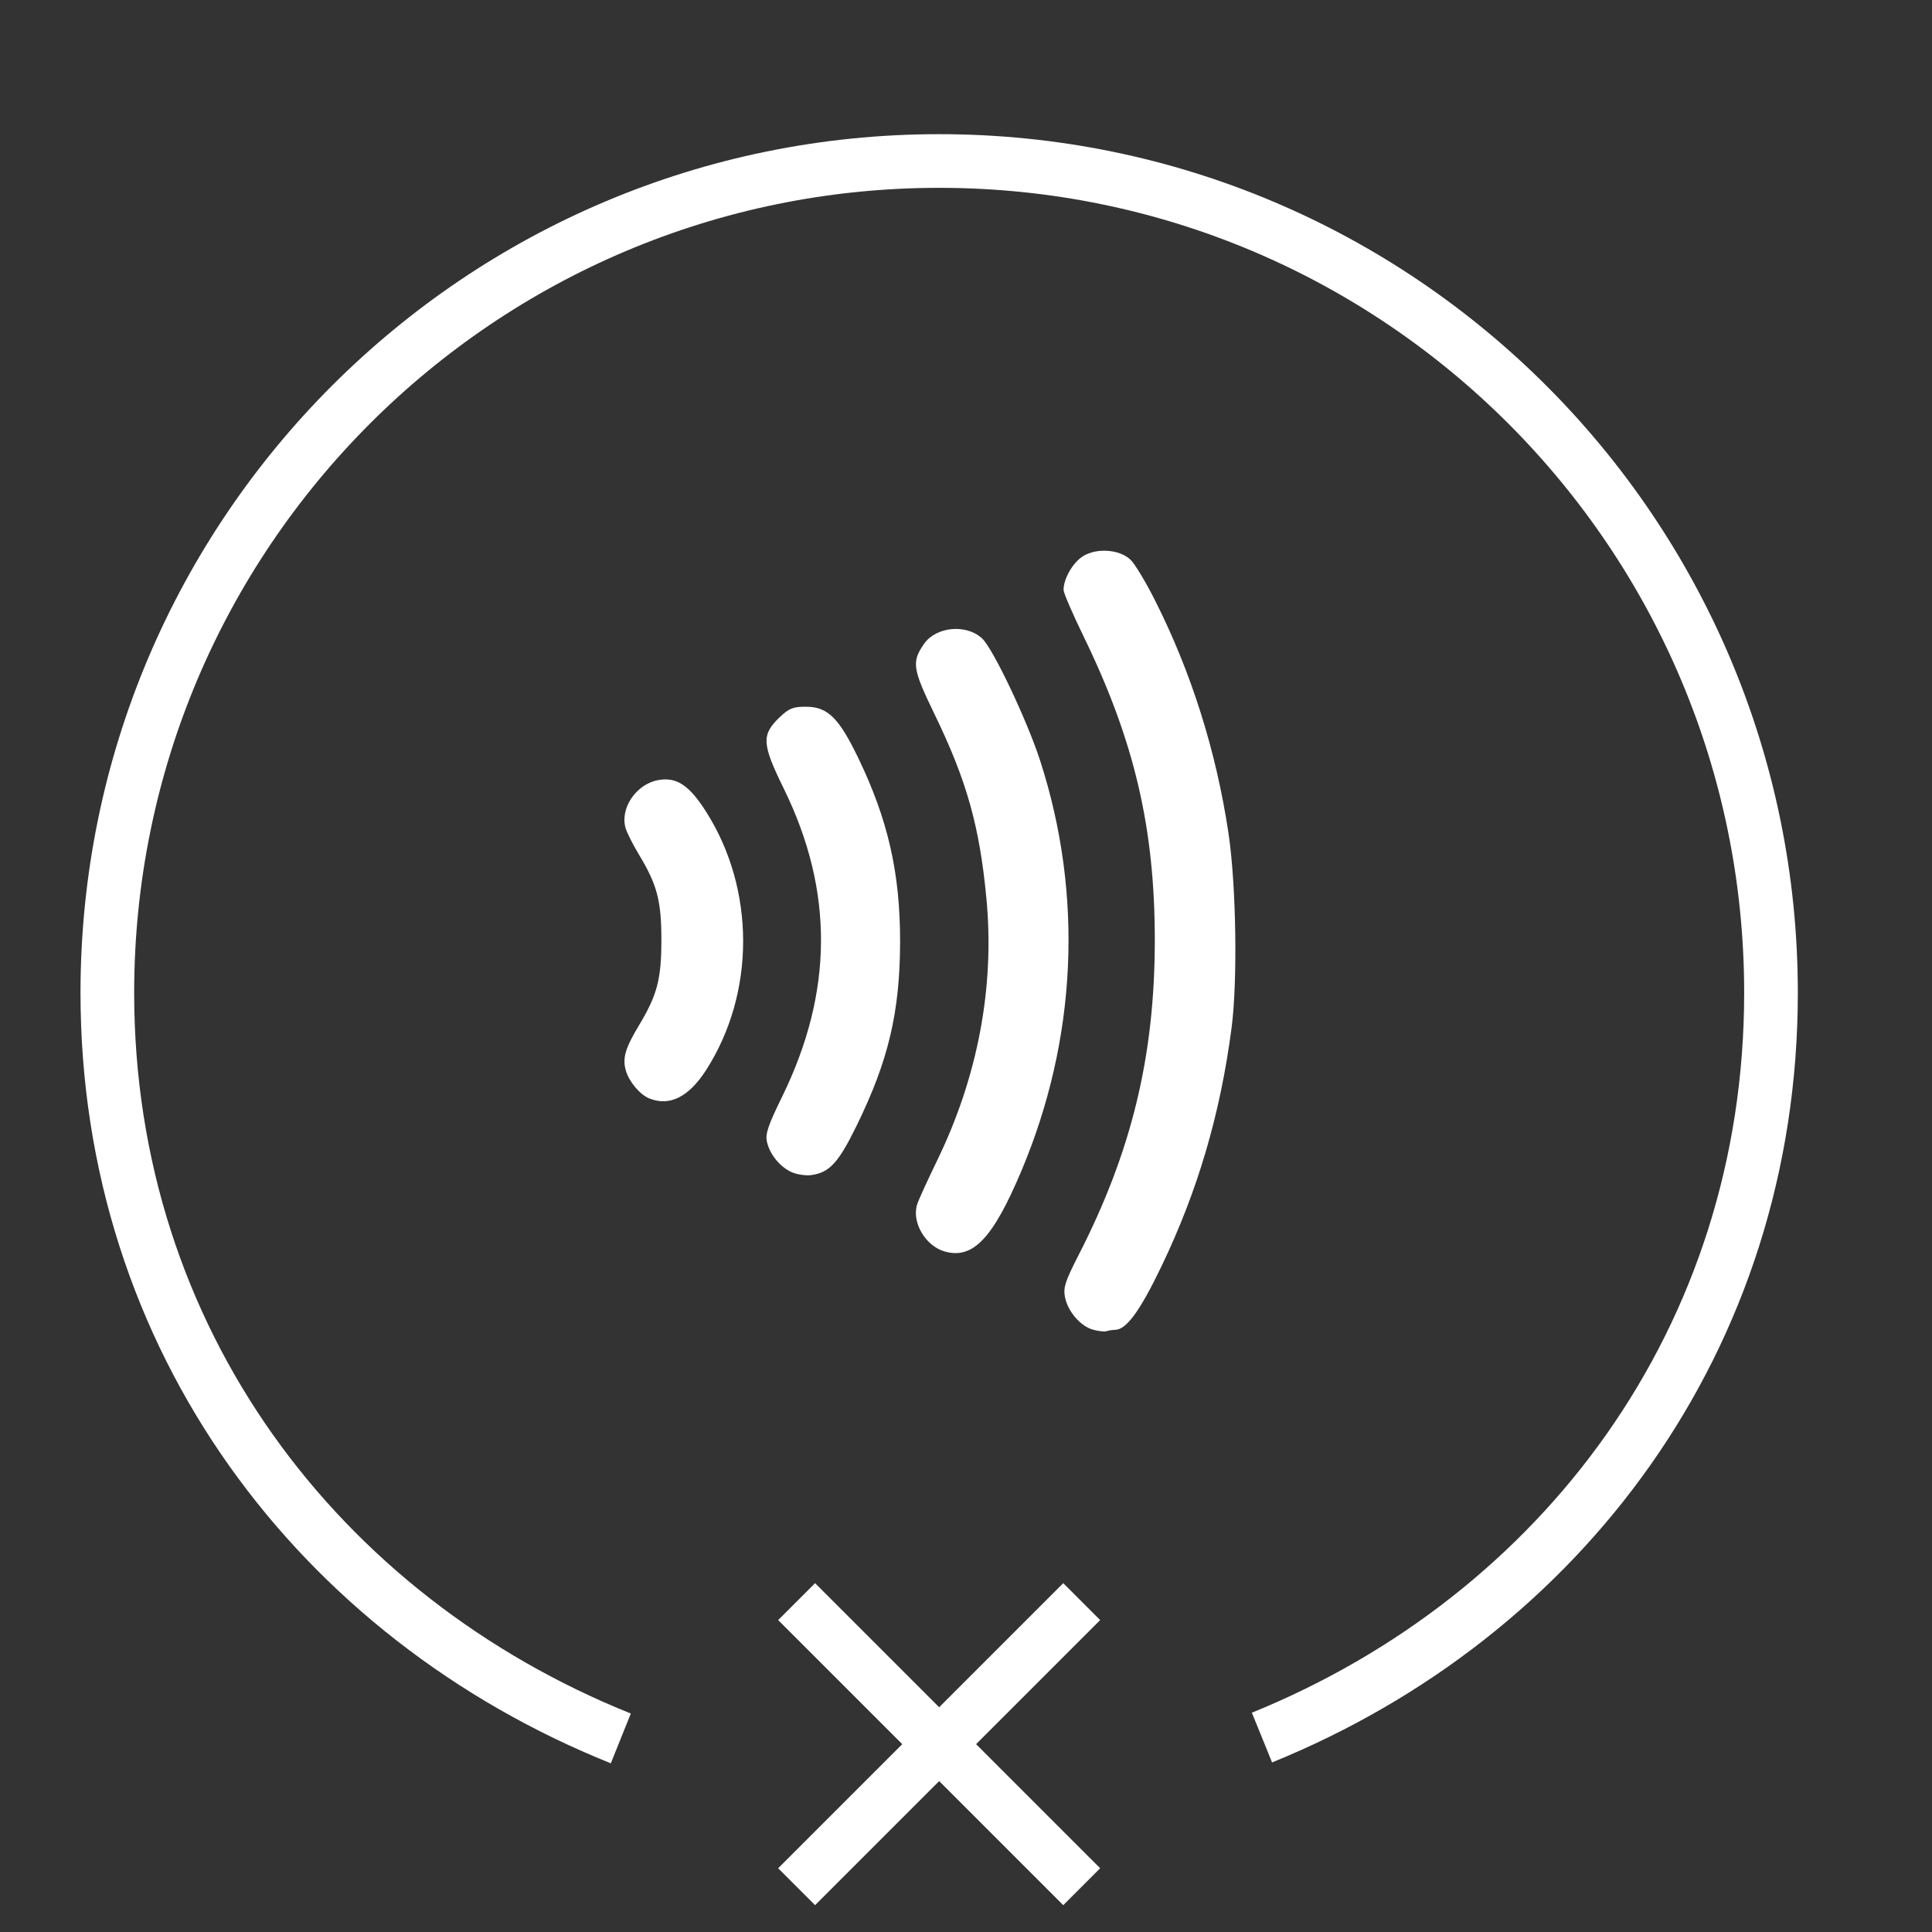 <svg width="36px" height="36px" viewBox="0 0 36 36" version="1.1" xmlns="http://www.w3.org/2000/svg"><rect x="0" y="0" width="36" height="36" fill="#333333" stroke="none"/><g transform="translate(-134, -240) translate(133, 240)" stroke="none" stroke-width="1" fill="none" fill-rule="evenodd"><path d="M24.515,32.377 C30.098,30.108 34,24.938 34,18.5 C34,9.94 27.06,3 18.5,3 C9.94,3 3,9.94 3,18.5 C3,24.959 6.951,30.137 12.568,32.393" stroke="#FFFFFF"/><path d="M13.093,20.465 C12.919,20.392 12.721,20.154 12.661,19.946 C12.596,19.715 12.65,19.531 12.911,19.098 C13.246,18.541 13.324,18.243 13.324,17.515 C13.324,16.788 13.246,16.489 12.911,15.933 C12.797,15.744 12.683,15.518 12.657,15.431 C12.549,15.064 12.852,14.614 13.259,14.537 C13.604,14.472 13.841,14.627 14.158,15.127 C15.077,16.573 15.077,18.505 14.158,19.938 C13.834,20.444 13.472,20.623 13.093,20.465 Z M15.75,21.841 C15.53,21.741 15.341,21.507 15.29,21.271 C15.259,21.127 15.313,20.968 15.573,20.437 C16.529,18.484 16.54,16.603 15.605,14.695 C15.194,13.858 15.185,13.691 15.532,13.361 C15.704,13.198 15.777,13.169 16.017,13.169 C16.421,13.169 16.63,13.373 16.991,14.121 C17.546,15.27 17.773,16.267 17.772,17.545 C17.769,18.858 17.557,19.759 16.964,20.971 C16.625,21.665 16.457,21.849 16.117,21.896 C16.013,21.91 15.848,21.885 15.75,21.841 Z M18.597,23.318 C18.242,23.213 17.986,22.774 18.089,22.445 C18.113,22.365 18.281,21.998 18.46,21.629 C19.22,20.067 19.536,18.392 19.381,16.748 C19.254,15.396 19.014,14.544 18.409,13.298 C18.003,12.461 17.984,12.332 18.22,11.995 C18.444,11.675 19.004,11.623 19.299,11.895 C19.503,12.083 20.137,13.419 20.382,14.175 C21.192,16.678 21.068,19.365 20.03,21.823 C19.498,23.083 19.125,23.472 18.597,23.318 Z M21.358,24.774 C21.127,24.706 20.892,24.429 20.843,24.163 C20.811,23.991 20.85,23.871 21.095,23.392 C22.087,21.457 22.518,19.677 22.518,17.516 C22.518,15.427 22.137,13.802 21.189,11.854 C20.985,11.436 20.818,11.048 20.818,10.992 C20.818,10.784 20.99,10.484 21.177,10.366 C21.432,10.204 21.86,10.235 22.065,10.429 C22.144,10.503 22.348,10.842 22.519,11.181 C23.198,12.524 23.663,13.998 23.892,15.532 C24.034,16.481 24.063,18.28 23.949,19.149 C23.74,20.753 23.32,22.183 22.648,23.584 C22.242,24.431 21.987,24.78 21.774,24.78 C21.731,24.78 21.661,24.791 21.619,24.804 C21.576,24.817 21.459,24.804 21.358,24.774 Z" fill="#FFFFFF"/><polygon fill="#FFFFFF" points="16.188 35.5 18.5 33.188 20.812 35.5 21.5 34.812 19.188 32.5 21.5 30.188 20.812 29.5 18.5 31.812 16.188 29.5 15.5 30.188 17.812 32.5 15.5 34.812"/></g></svg>